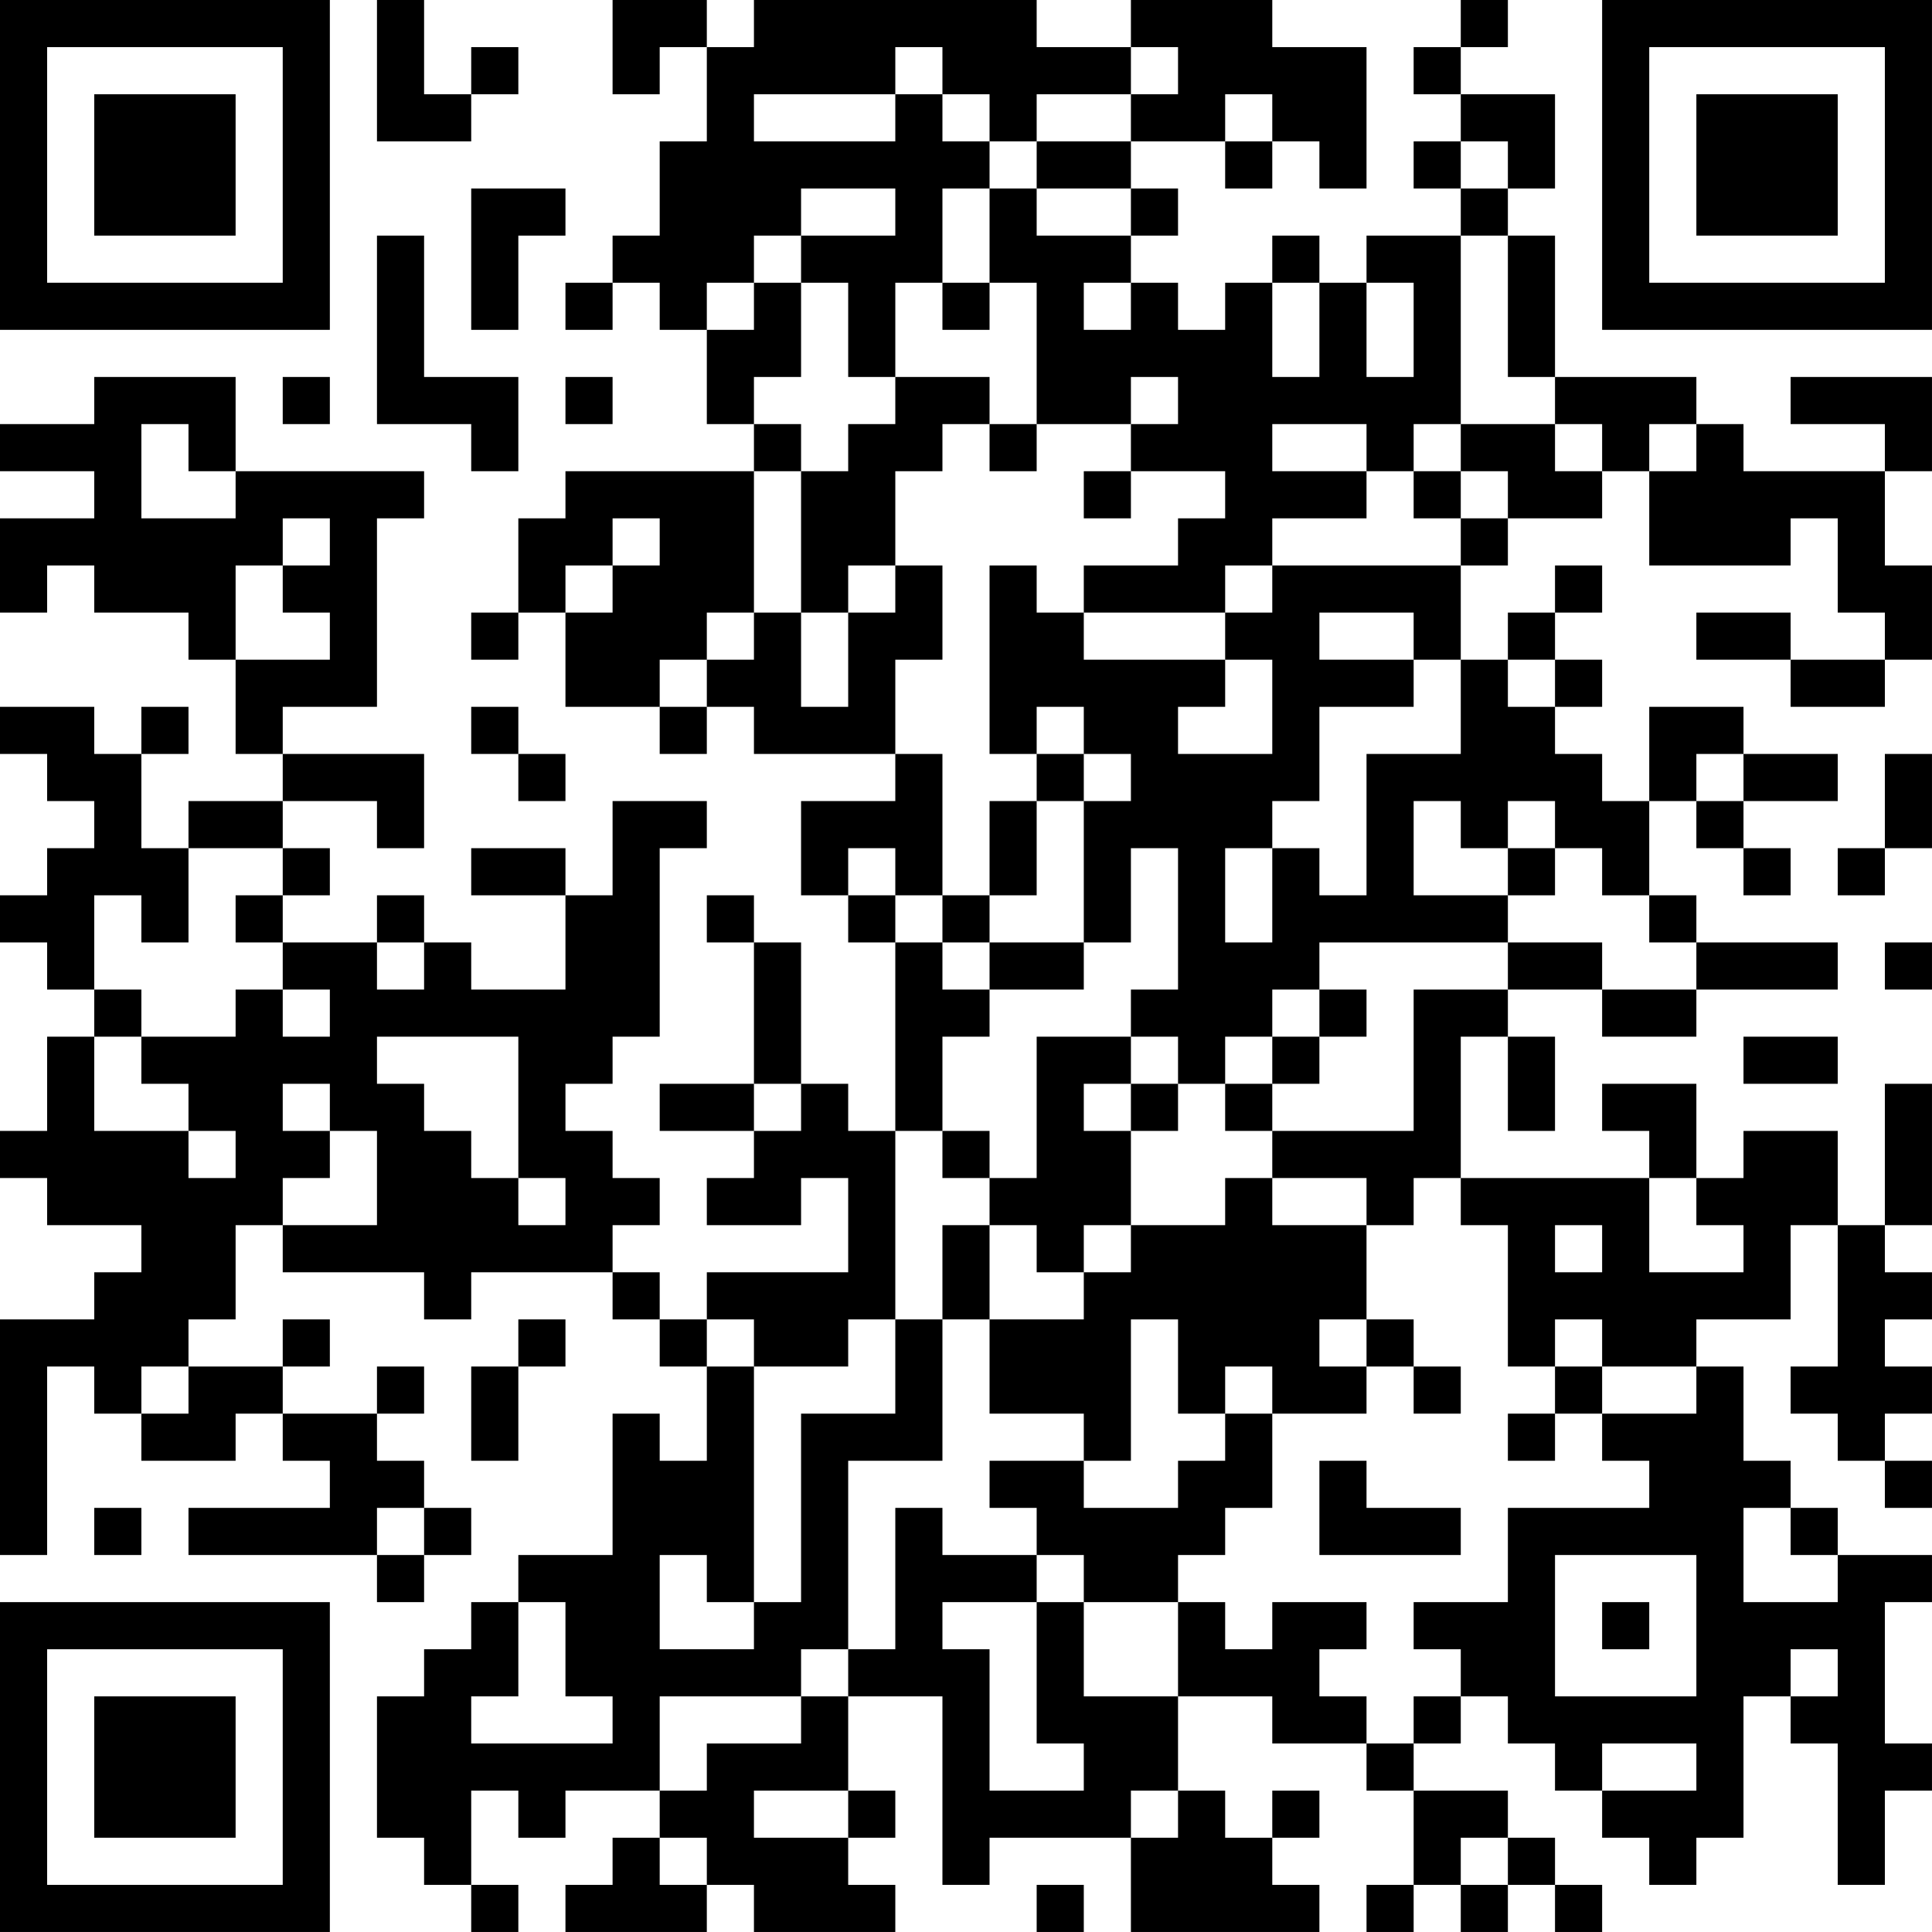 <?xml version="1.0" encoding="UTF-8"?>
<svg xmlns="http://www.w3.org/2000/svg" version="1.1" width="200" height="200" viewBox="0 0 200 200"><rect x="0" y="0" width="200" height="200" fill="#ffffff"/><g transform="scale(4.878)"><g transform="translate(0,0)"><path fill-rule="evenodd" d="M8 0L8 3L10 3L10 2L11 2L11 1L10 1L10 2L9 2L9 0ZM13 0L13 2L14 2L14 1L15 1L15 3L14 3L14 5L13 5L13 6L12 6L12 7L13 7L13 6L14 6L14 7L15 7L15 9L16 9L16 10L12 10L12 11L11 11L11 13L10 13L10 14L11 14L11 13L12 13L12 15L14 15L14 16L15 16L15 15L16 15L16 16L19 16L19 17L17 17L17 19L18 19L18 20L19 20L19 24L18 24L18 23L17 23L17 20L16 20L16 19L15 19L15 20L16 20L16 23L14 23L14 24L16 24L16 25L15 25L15 26L17 26L17 25L18 25L18 27L15 27L15 28L14 28L14 27L13 27L13 26L14 26L14 25L13 25L13 24L12 24L12 23L13 23L13 22L14 22L14 18L15 18L15 17L13 17L13 19L12 19L12 18L10 18L10 19L12 19L12 21L10 21L10 20L9 20L9 19L8 19L8 20L6 20L6 19L7 19L7 18L6 18L6 17L8 17L8 18L9 18L9 16L6 16L6 15L8 15L8 11L9 11L9 10L5 10L5 8L2 8L2 9L0 9L0 10L2 10L2 11L0 11L0 13L1 13L1 12L2 12L2 13L4 13L4 14L5 14L5 16L6 16L6 17L4 17L4 18L3 18L3 16L4 16L4 15L3 15L3 16L2 16L2 15L0 15L0 16L1 16L1 17L2 17L2 18L1 18L1 19L0 19L0 20L1 20L1 21L2 21L2 22L1 22L1 24L0 24L0 25L1 25L1 26L3 26L3 27L2 27L2 28L0 28L0 33L1 33L1 29L2 29L2 30L3 30L3 31L5 31L5 30L6 30L6 31L7 31L7 32L4 32L4 33L8 33L8 34L9 34L9 33L10 33L10 32L9 32L9 31L8 31L8 30L9 30L9 29L8 29L8 30L6 30L6 29L7 29L7 28L6 28L6 29L4 29L4 28L5 28L5 26L6 26L6 27L9 27L9 28L10 28L10 27L13 27L13 28L14 28L14 29L15 29L15 31L14 31L14 30L13 30L13 33L11 33L11 34L10 34L10 35L9 35L9 36L8 36L8 39L9 39L9 40L10 40L10 41L11 41L11 40L10 40L10 38L11 38L11 39L12 39L12 38L14 38L14 39L13 39L13 40L12 40L12 41L15 41L15 40L16 40L16 41L19 41L19 40L18 40L18 39L19 39L19 38L18 38L18 36L20 36L20 40L21 40L21 39L24 39L24 41L28 41L28 40L27 40L27 39L28 39L28 38L27 38L27 39L26 39L26 38L25 38L25 36L27 36L27 37L29 37L29 38L30 38L30 40L29 40L29 41L30 41L30 40L31 40L31 41L32 41L32 40L33 40L33 41L34 41L34 40L33 40L33 39L32 39L32 38L30 38L30 37L31 37L31 36L32 36L32 37L33 37L33 38L34 38L34 39L35 39L35 40L36 40L36 39L37 39L37 36L38 36L38 37L39 37L39 40L40 40L40 38L41 38L41 37L40 37L40 34L41 34L41 33L39 33L39 32L38 32L38 31L37 31L37 29L36 29L36 28L38 28L38 26L39 26L39 29L38 29L38 30L39 30L39 31L40 31L40 32L41 32L41 31L40 31L40 30L41 30L41 29L40 29L40 28L41 28L41 27L40 27L40 26L41 26L41 23L40 23L40 26L39 26L39 24L37 24L37 25L36 25L36 23L34 23L34 24L35 24L35 25L31 25L31 22L32 22L32 24L33 24L33 22L32 22L32 21L34 21L34 22L36 22L36 21L39 21L39 20L36 20L36 19L35 19L35 17L36 17L36 18L37 18L37 19L38 19L38 18L37 18L37 17L39 17L39 16L37 16L37 15L35 15L35 17L34 17L34 16L33 16L33 15L34 15L34 14L33 14L33 13L34 13L34 12L33 12L33 13L32 13L32 14L31 14L31 12L32 12L32 11L34 11L34 10L35 10L35 12L38 12L38 11L39 11L39 13L40 13L40 14L38 14L38 13L36 13L36 14L38 14L38 15L40 15L40 14L41 14L41 12L40 12L40 10L41 10L41 8L38 8L38 9L40 9L40 10L37 10L37 9L36 9L36 8L33 8L33 5L32 5L32 4L33 4L33 2L31 2L31 1L32 1L32 0L31 0L31 1L30 1L30 2L31 2L31 3L30 3L30 4L31 4L31 5L29 5L29 6L28 6L28 5L27 5L27 6L26 6L26 7L25 7L25 6L24 6L24 5L25 5L25 4L24 4L24 3L26 3L26 4L27 4L27 3L28 3L28 4L29 4L29 1L27 1L27 0L24 0L24 1L22 1L22 0L16 0L16 1L15 1L15 0ZM19 1L19 2L16 2L16 3L19 3L19 2L20 2L20 3L21 3L21 4L20 4L20 6L19 6L19 8L18 8L18 6L17 6L17 5L19 5L19 4L17 4L17 5L16 5L16 6L15 6L15 7L16 7L16 6L17 6L17 8L16 8L16 9L17 9L17 10L16 10L16 13L15 13L15 14L14 14L14 15L15 15L15 14L16 14L16 13L17 13L17 15L18 15L18 13L19 13L19 12L20 12L20 14L19 14L19 16L20 16L20 19L19 19L19 18L18 18L18 19L19 19L19 20L20 20L20 21L21 21L21 22L20 22L20 24L19 24L19 28L18 28L18 29L16 29L16 28L15 28L15 29L16 29L16 34L15 34L15 33L14 33L14 35L16 35L16 34L17 34L17 30L19 30L19 28L20 28L20 31L18 31L18 35L17 35L17 36L14 36L14 38L15 38L15 37L17 37L17 36L18 36L18 35L19 35L19 32L20 32L20 33L22 33L22 34L20 34L20 35L21 35L21 38L23 38L23 37L22 37L22 34L23 34L23 36L25 36L25 34L26 34L26 35L27 35L27 34L29 34L29 35L28 35L28 36L29 36L29 37L30 37L30 36L31 36L31 35L30 35L30 34L32 34L32 32L35 32L35 31L34 31L34 30L36 30L36 29L34 29L34 28L33 28L33 29L32 29L32 26L31 26L31 25L30 25L30 26L29 26L29 25L27 25L27 24L30 24L30 21L32 21L32 20L34 20L34 21L36 21L36 20L35 20L35 19L34 19L34 18L33 18L33 17L32 17L32 18L31 18L31 17L30 17L30 19L32 19L32 20L28 20L28 21L27 21L27 22L26 22L26 23L25 23L25 22L24 22L24 21L25 21L25 18L24 18L24 20L23 20L23 17L24 17L24 16L23 16L23 15L22 15L22 16L21 16L21 12L22 12L22 13L23 13L23 14L26 14L26 15L25 15L25 16L27 16L27 14L26 14L26 13L27 13L27 12L31 12L31 11L32 11L32 10L31 10L31 9L33 9L33 10L34 10L34 9L33 9L33 8L32 8L32 5L31 5L31 9L30 9L30 10L29 10L29 9L27 9L27 10L29 10L29 11L27 11L27 12L26 12L26 13L23 13L23 12L25 12L25 11L26 11L26 10L24 10L24 9L25 9L25 8L24 8L24 9L22 9L22 6L21 6L21 4L22 4L22 5L24 5L24 4L22 4L22 3L24 3L24 2L25 2L25 1L24 1L24 2L22 2L22 3L21 3L21 2L20 2L20 1ZM26 2L26 3L27 3L27 2ZM31 3L31 4L32 4L32 3ZM10 4L10 7L11 7L11 5L12 5L12 4ZM8 5L8 9L10 9L10 10L11 10L11 8L9 8L9 5ZM20 6L20 7L21 7L21 6ZM23 6L23 7L24 7L24 6ZM27 6L27 8L28 8L28 6ZM29 6L29 8L30 8L30 6ZM6 8L6 9L7 9L7 8ZM12 8L12 9L13 9L13 8ZM19 8L19 9L18 9L18 10L17 10L17 13L18 13L18 12L19 12L19 10L20 10L20 9L21 9L21 10L22 10L22 9L21 9L21 8ZM3 9L3 11L5 11L5 10L4 10L4 9ZM35 9L35 10L36 10L36 9ZM23 10L23 11L24 11L24 10ZM30 10L30 11L31 11L31 10ZM6 11L6 12L5 12L5 14L7 14L7 13L6 13L6 12L7 12L7 11ZM13 11L13 12L12 12L12 13L13 13L13 12L14 12L14 11ZM28 13L28 14L30 14L30 15L28 15L28 17L27 17L27 18L26 18L26 20L27 20L27 18L28 18L28 19L29 19L29 16L31 16L31 14L30 14L30 13ZM32 14L32 15L33 15L33 14ZM10 15L10 16L11 16L11 17L12 17L12 16L11 16L11 15ZM22 16L22 17L21 17L21 19L20 19L20 20L21 20L21 21L23 21L23 20L21 20L21 19L22 19L22 17L23 17L23 16ZM36 16L36 17L37 17L37 16ZM40 16L40 18L39 18L39 19L40 19L40 18L41 18L41 16ZM4 18L4 20L3 20L3 19L2 19L2 21L3 21L3 22L2 22L2 24L4 24L4 25L5 25L5 24L4 24L4 23L3 23L3 22L5 22L5 21L6 21L6 22L7 22L7 21L6 21L6 20L5 20L5 19L6 19L6 18ZM32 18L32 19L33 19L33 18ZM8 20L8 21L9 21L9 20ZM40 20L40 21L41 21L41 20ZM28 21L28 22L27 22L27 23L26 23L26 24L27 24L27 23L28 23L28 22L29 22L29 21ZM8 22L8 23L9 23L9 24L10 24L10 25L11 25L11 26L12 26L12 25L11 25L11 22ZM22 22L22 25L21 25L21 24L20 24L20 25L21 25L21 26L20 26L20 28L21 28L21 30L23 30L23 31L21 31L21 32L22 32L22 33L23 33L23 34L25 34L25 33L26 33L26 32L27 32L27 30L29 30L29 29L30 29L30 30L31 30L31 29L30 29L30 28L29 28L29 26L27 26L27 25L26 25L26 26L24 26L24 24L25 24L25 23L24 23L24 22ZM37 22L37 23L39 23L39 22ZM6 23L6 24L7 24L7 25L6 25L6 26L8 26L8 24L7 24L7 23ZM16 23L16 24L17 24L17 23ZM23 23L23 24L24 24L24 23ZM35 25L35 27L37 27L37 26L36 26L36 25ZM21 26L21 28L23 28L23 27L24 27L24 26L23 26L23 27L22 27L22 26ZM33 26L33 27L34 27L34 26ZM11 28L11 29L10 29L10 31L11 31L11 29L12 29L12 28ZM24 28L24 31L23 31L23 32L25 32L25 31L26 31L26 30L27 30L27 29L26 29L26 30L25 30L25 28ZM28 28L28 29L29 29L29 28ZM3 29L3 30L4 30L4 29ZM33 29L33 30L32 30L32 31L33 31L33 30L34 30L34 29ZM28 31L28 33L31 33L31 32L29 32L29 31ZM2 32L2 33L3 33L3 32ZM8 32L8 33L9 33L9 32ZM37 32L37 34L39 34L39 33L38 33L38 32ZM33 33L33 36L36 36L36 33ZM11 34L11 36L10 36L10 37L13 37L13 36L12 36L12 34ZM34 34L34 35L35 35L35 34ZM38 35L38 36L39 36L39 35ZM34 37L34 38L36 38L36 37ZM16 38L16 39L18 39L18 38ZM24 38L24 39L25 39L25 38ZM14 39L14 40L15 40L15 39ZM31 39L31 40L32 40L32 39ZM22 40L22 41L23 41L23 40ZM0 0L0 7L7 7L7 0ZM1 1L1 6L6 6L6 1ZM2 2L2 5L5 5L5 2ZM34 0L34 7L41 7L41 0ZM35 1L35 6L40 6L40 1ZM36 2L36 5L39 5L39 2ZM0 34L0 41L7 41L7 34ZM1 35L1 40L6 40L6 35ZM2 36L2 39L5 39L5 36Z" fill="#000000"/></g></g></svg>
